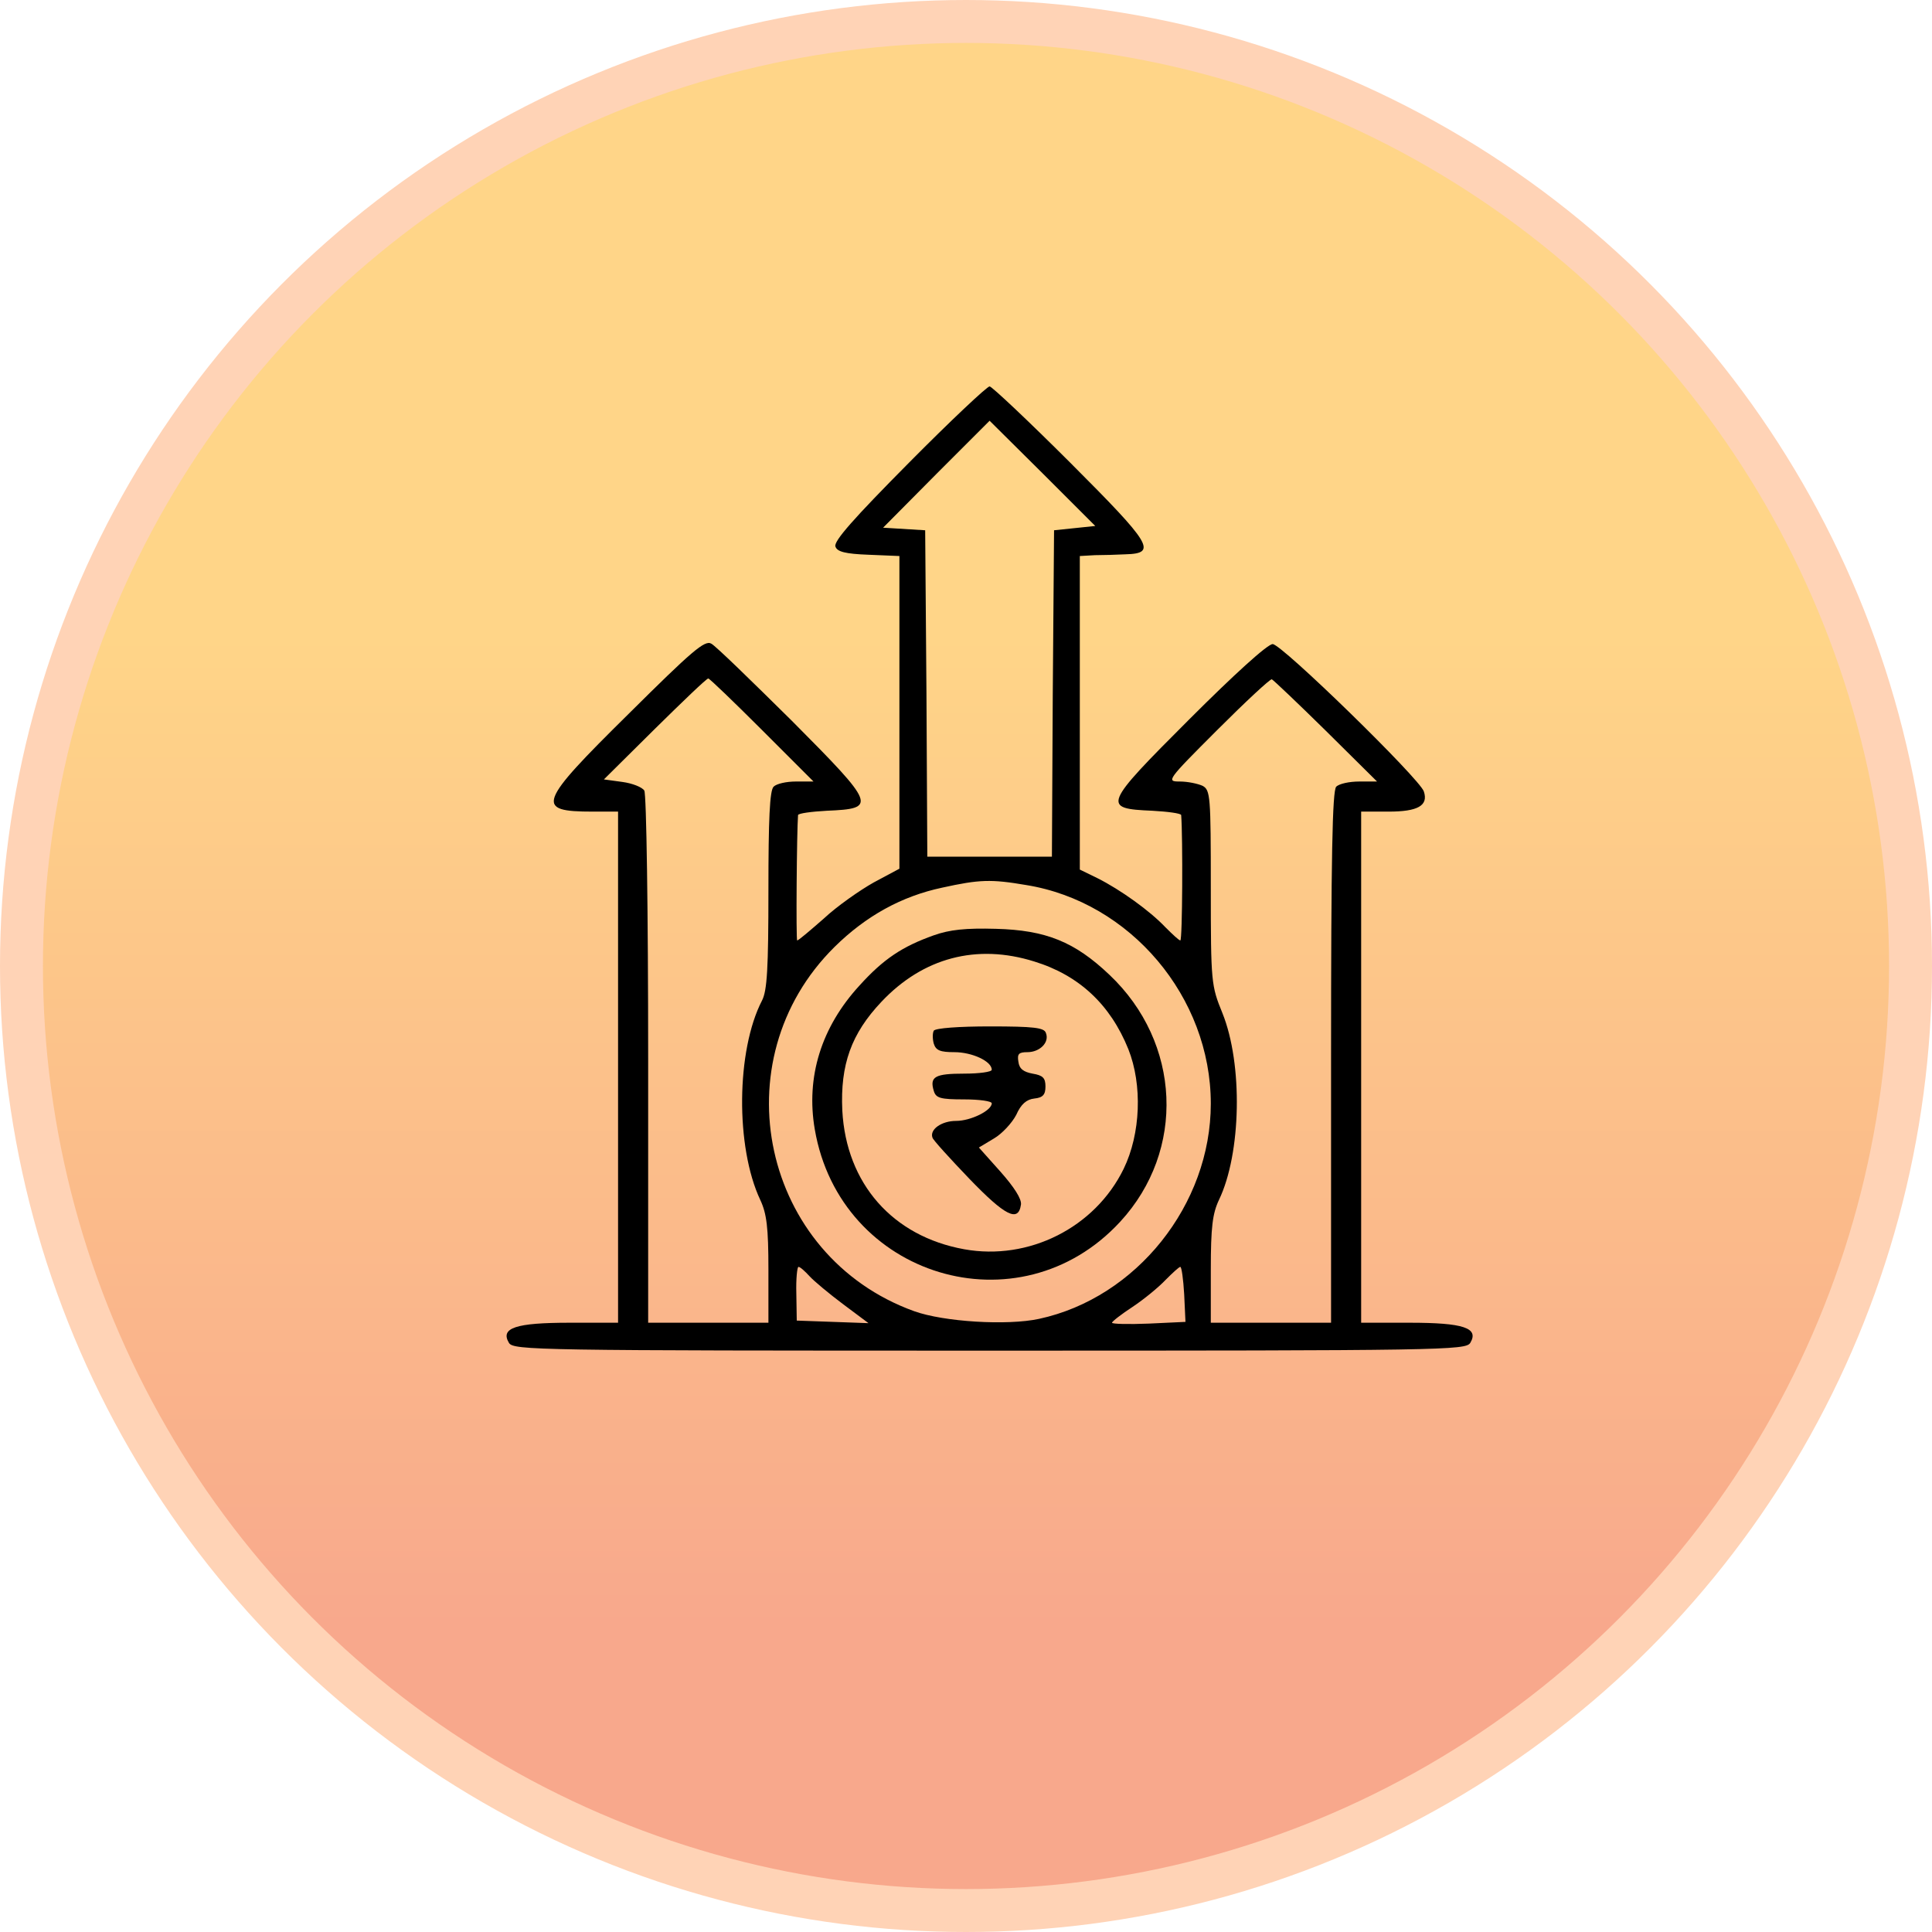 <svg width="45" height="45" viewBox="0 0 45 45" fill="none" xmlns="http://www.w3.org/2000/svg">
<circle cx="22.5" cy="22.5" r="22" fill="url(#paint0_linear_6436_559)" stroke="#FFD3B6"/>
<path d="M21.169 10.78C19.889 12.071 19.409 12.611 19.459 12.731C19.498 12.851 19.689 12.901 20.229 12.921L20.949 12.951V16.593V20.234L20.349 20.555C20.029 20.735 19.498 21.105 19.188 21.395C18.868 21.675 18.598 21.905 18.568 21.905C18.538 21.905 18.558 19.364 18.588 18.984C18.598 18.944 18.898 18.904 19.258 18.884C20.429 18.834 20.409 18.764 18.448 16.793C17.508 15.863 16.667 15.042 16.567 14.992C16.417 14.902 16.117 15.162 14.646 16.623C12.516 18.724 12.456 18.904 13.806 18.904H14.396V24.856V30.809H13.266C12.015 30.809 11.645 30.929 11.855 31.279C11.965 31.449 12.466 31.459 23.05 31.459C33.634 31.459 34.135 31.449 34.245 31.279C34.455 30.929 34.084 30.809 32.834 30.809H31.704V24.856V18.904H32.344C33.024 18.904 33.274 18.764 33.164 18.434C33.064 18.134 29.853 15.002 29.643 15.002C29.523 15.002 28.742 15.713 27.702 16.753C25.691 18.764 25.661 18.834 26.842 18.884C27.202 18.904 27.502 18.944 27.512 18.984C27.552 19.504 27.542 21.905 27.492 21.905C27.462 21.905 27.312 21.765 27.142 21.595C26.782 21.215 26.101 20.725 25.561 20.454L25.151 20.254V16.603V12.951L25.501 12.931C25.691 12.931 26.011 12.921 26.211 12.911C26.962 12.891 26.831 12.681 24.931 10.78C23.95 9.8 23.1 9 23.05 9C22.99 9 22.14 9.8 21.169 10.78ZM25.031 12.301L24.551 12.351L24.521 16.153L24.501 19.954H23.05H21.599L21.579 16.153L21.549 12.351L21.059 12.321L20.569 12.291L21.809 11.041L23.05 9.8L24.28 11.021L25.511 12.251L25.031 12.301ZM17.748 17.003L18.948 18.203H18.538C18.318 18.203 18.088 18.253 18.018 18.324C17.928 18.414 17.898 19.084 17.898 20.725C17.898 22.565 17.868 23.076 17.748 23.306C17.148 24.466 17.128 26.717 17.708 27.948C17.858 28.268 17.898 28.588 17.898 29.578V30.809H16.497H15.097V24.676C15.097 21.225 15.057 18.494 15.007 18.414C14.957 18.334 14.727 18.244 14.496 18.213L14.066 18.154L15.257 16.973C15.907 16.333 16.457 15.803 16.497 15.803C16.527 15.803 17.087 16.343 17.748 17.003ZM30.883 17.023L32.074 18.203H31.663C31.433 18.203 31.193 18.253 31.123 18.324C31.033 18.414 31.003 19.954 31.003 24.626V30.809H29.603H28.202V29.578C28.202 28.578 28.242 28.268 28.392 27.948C28.912 26.867 28.952 24.786 28.472 23.596C28.212 22.956 28.202 22.895 28.202 20.674C28.202 18.544 28.192 18.404 28.012 18.304C27.902 18.253 27.662 18.203 27.482 18.203C27.162 18.203 27.172 18.183 28.352 17.003C29.012 16.343 29.583 15.812 29.623 15.822C29.663 15.842 30.233 16.383 30.883 17.023ZM23.9 20.614C26.331 21.005 28.202 23.226 28.202 25.707C28.202 28.058 26.471 30.229 24.201 30.719C23.46 30.879 21.98 30.789 21.289 30.539C17.748 29.258 16.757 24.706 19.439 22.055C20.169 21.335 20.999 20.875 21.95 20.674C22.81 20.485 23.08 20.474 23.9 20.614ZM18.858 29.728C18.958 29.838 19.318 30.138 19.639 30.378L20.229 30.819L19.398 30.789L18.558 30.759L18.548 30.128C18.538 29.788 18.568 29.508 18.598 29.508C18.638 29.508 18.748 29.608 18.858 29.728ZM27.582 30.148L27.612 30.789L26.762 30.829C26.281 30.849 25.901 30.839 25.901 30.809C25.901 30.779 26.121 30.609 26.381 30.439C26.651 30.259 26.992 29.978 27.152 29.808C27.312 29.648 27.462 29.508 27.492 29.508C27.522 29.508 27.562 29.798 27.582 30.148Z" fill="black"/>
<path d="M21.75 21.785C21.019 22.045 20.579 22.335 20.019 22.955C19.128 23.925 18.768 25.086 18.978 26.306C19.569 29.748 23.74 31.008 26.091 28.457C27.622 26.797 27.512 24.286 25.841 22.705C25.031 21.935 24.36 21.665 23.2 21.634C22.49 21.614 22.12 21.654 21.75 21.785ZM24.09 22.395C25.131 22.715 25.861 23.395 26.281 24.436C26.611 25.266 26.571 26.406 26.171 27.227C25.501 28.597 23.96 29.368 22.46 29.098C20.789 28.797 19.709 27.567 19.619 25.866C19.569 24.796 19.829 24.076 20.529 23.335C21.499 22.305 22.75 21.975 24.09 22.395Z" fill="black"/>
<path d="M21.749 24.007C21.719 24.067 21.719 24.197 21.749 24.307C21.799 24.467 21.899 24.507 22.23 24.507C22.64 24.507 23.1 24.717 23.1 24.917C23.1 24.967 22.81 25.007 22.46 25.007C21.779 25.007 21.649 25.077 21.749 25.407C21.799 25.577 21.899 25.607 22.46 25.607C22.81 25.607 23.1 25.648 23.1 25.698C23.1 25.867 22.61 26.108 22.27 26.108C21.93 26.108 21.649 26.308 21.719 26.498C21.729 26.548 22.12 26.978 22.58 27.458C23.41 28.319 23.72 28.479 23.78 28.058C23.8 27.928 23.62 27.648 23.3 27.288L22.8 26.728L23.15 26.518C23.34 26.408 23.57 26.158 23.67 25.968C23.78 25.718 23.91 25.607 24.09 25.587C24.291 25.567 24.351 25.497 24.351 25.307C24.351 25.107 24.291 25.047 24.05 25.007C23.84 24.967 23.74 24.897 23.72 24.727C23.69 24.547 23.73 24.507 23.93 24.507C24.221 24.507 24.451 24.277 24.36 24.057C24.32 23.937 24.08 23.907 23.06 23.907C22.33 23.907 21.79 23.947 21.749 24.007Z" fill="black"/>
<defs>
<linearGradient id="paint0_linear_6436_559" x1="22.5" y1="14.786" x2="22.5" y2="37.929" gradientUnits="userSpaceOnUse">
<stop stop-color="#FFD588"/>
<stop offset="1" stop-color="#F8A88C"/>
</linearGradient>
</defs>
</svg>
